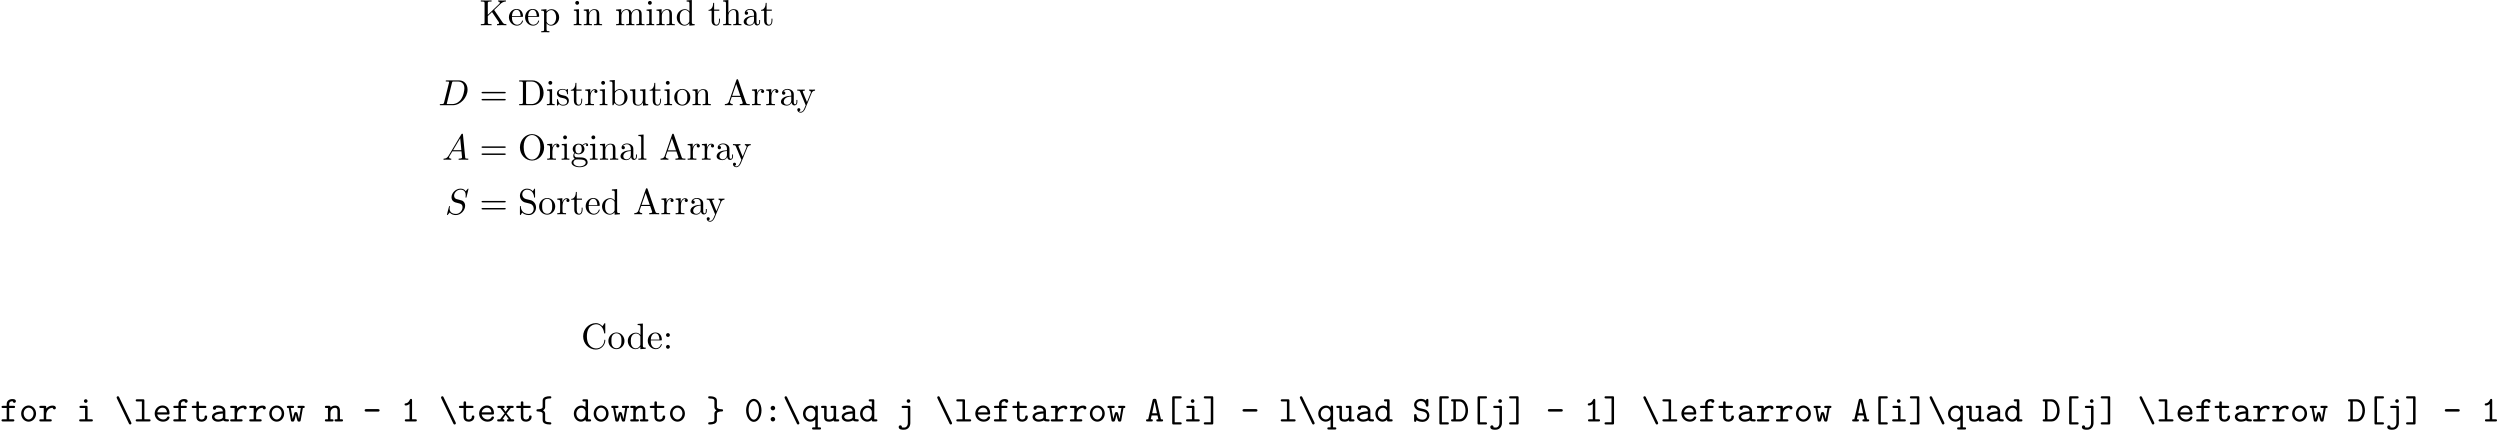 <?xml version='1.0' encoding='UTF-8'?>
<!-- This file was generated by dvisvgm 3.1.1 -->
<svg version='1.1' xmlns='http://www.w3.org/2000/svg' xmlns:xlink='http://www.w3.org/1999/xlink' width='685.175pt' height='117.725pt' viewBox='0 -135.437 685.175 117.725'>
<defs>
<path id='g2-58' d='M1.913-3.766C1.913-4.055 1.674-4.294 1.385-4.294S.857-4.055 .857-3.766S1.096-3.238 1.385-3.238S1.913-3.477 1.913-3.766ZM1.913-.528C1.913-.817 1.674-1.056 1.385-1.056S.857-.817 .857-.528S1.096 0 1.385 0S1.913-.239 1.913-.528Z'/>
<path id='g2-61' d='M6.844-3.258C6.994-3.258 7.183-3.258 7.183-3.457S6.994-3.656 6.854-3.656H.887C.747-3.656 .558-3.656 .558-3.457S.747-3.258 .897-3.258H6.844ZM6.854-1.325C6.994-1.325 7.183-1.325 7.183-1.524S6.994-1.724 6.844-1.724H.897C.747-1.724 .558-1.724 .558-1.524S.747-1.325 .887-1.325H6.854Z'/>
<path id='g2-65' d='M3.965-6.934C3.915-7.064 3.895-7.133 3.736-7.133S3.547-7.073 3.497-6.934L1.435-.976C1.255-.468 .857-.319 .319-.309V0C.548-.01 .976-.03 1.335-.03C1.644-.03 2.162-.01 2.481 0V-.309C1.983-.309 1.733-.558 1.733-.817C1.733-.847 1.743-.946 1.753-.966L2.212-2.271H4.672L5.2-.747C5.21-.707 5.23-.648 5.23-.608C5.23-.309 4.672-.309 4.403-.309V0C4.762-.03 5.46-.03 5.838-.03C6.267-.03 6.725-.02 7.143 0V-.309H6.964C6.366-.309 6.227-.379 6.117-.707L3.965-6.934ZM3.437-5.818L4.563-2.58H2.321L3.437-5.818Z'/>
<path id='g2-67' d='M.558-3.407C.558-1.345 2.172 .219 4.025 .219C5.649 .219 6.625-1.166 6.625-2.321C6.625-2.421 6.625-2.491 6.496-2.491C6.386-2.491 6.386-2.431 6.376-2.331C6.296-.907 5.23-.09 4.144-.09C3.537-.09 1.584-.428 1.584-3.397C1.584-6.376 3.527-6.715 4.134-6.715C5.22-6.715 6.107-5.808 6.306-4.354C6.326-4.214 6.326-4.184 6.466-4.184C6.625-4.184 6.625-4.214 6.625-4.423V-6.785C6.625-6.954 6.625-7.024 6.516-7.024C6.476-7.024 6.436-7.024 6.356-6.904L5.858-6.167C5.489-6.526 4.981-7.024 4.025-7.024C2.162-7.024 .558-5.44 .558-3.407Z'/>
<path id='g2-68' d='M.349-6.804V-6.496H.588C1.355-6.496 1.375-6.386 1.375-6.027V-.777C1.375-.418 1.355-.309 .588-.309H.349V0H3.995C5.669 0 7.044-1.474 7.044-3.347C7.044-5.24 5.699-6.804 3.995-6.804H.349ZM2.72-.309C2.252-.309 2.232-.379 2.232-.707V-6.097C2.232-6.426 2.252-6.496 2.72-6.496H3.716C4.334-6.496 5.021-6.276 5.529-5.569C5.958-4.981 6.047-4.125 6.047-3.347C6.047-2.242 5.858-1.644 5.499-1.156C5.3-.887 4.732-.309 3.726-.309H2.72Z'/>
<path id='g2-75' d='M3.985-4.174L5.778-5.898C5.858-5.978 6.386-6.486 7.193-6.496V-6.804C6.934-6.775 6.615-6.775 6.346-6.775C5.988-6.775 5.42-6.775 5.081-6.804V-6.496C5.479-6.486 5.539-6.257 5.539-6.167C5.539-6.007 5.44-5.908 5.36-5.838L2.242-2.859V-6.027C2.242-6.386 2.262-6.496 3.029-6.496H3.268V-6.804C2.919-6.775 2.182-6.775 1.803-6.775S.677-6.775 .329-6.804V-6.496H.568C1.335-6.496 1.355-6.386 1.355-6.027V-.777C1.355-.418 1.335-.309 .568-.309H.329V0C.677-.03 1.415-.03 1.793-.03S2.919-.03 3.268 0V-.309H3.029C2.262-.309 2.242-.418 2.242-.777V-2.521L3.397-3.616L5.2-.946C5.26-.857 5.35-.727 5.35-.608C5.35-.309 4.961-.309 4.762-.309V0C5.111-.03 5.808-.03 6.187-.03C6.535-.03 6.914-.02 7.333 0V-.309C6.795-.309 6.585-.349 6.286-.787L3.985-4.174Z'/>
<path id='g2-79' d='M7.183-3.377C7.183-5.41 5.679-7.024 3.866-7.024C2.082-7.024 .558-5.43 .558-3.377C.558-1.335 2.092 .219 3.866 .219C5.679 .219 7.183-1.365 7.183-3.377ZM3.875-.04C2.919-.04 1.584-.917 1.584-3.517C1.584-6.097 3.039-6.775 3.866-6.775C4.732-6.775 6.157-6.067 6.157-3.517C6.157-.877 4.792-.04 3.875-.04Z'/>
<path id='g2-83' d='M3.477-3.866L2.202-4.174C1.584-4.324 1.196-4.862 1.196-5.44C1.196-6.137 1.733-6.745 2.511-6.745C4.174-6.745 4.394-5.111 4.453-4.663C4.463-4.603 4.463-4.543 4.573-4.543C4.702-4.543 4.702-4.593 4.702-4.782V-6.785C4.702-6.954 4.702-7.024 4.593-7.024C4.523-7.024 4.513-7.014 4.443-6.894L4.095-6.326C3.796-6.615 3.387-7.024 2.501-7.024C1.395-7.024 .558-6.147 .558-5.091C.558-4.264 1.086-3.537 1.863-3.268C1.973-3.228 2.481-3.108 3.178-2.939C3.447-2.869 3.746-2.8 4.025-2.431C4.234-2.172 4.334-1.843 4.334-1.514C4.334-.807 3.836-.09 2.999-.09C2.71-.09 1.953-.139 1.425-.628C.847-1.166 .817-1.803 .807-2.162C.797-2.262 .717-2.262 .687-2.262C.558-2.262 .558-2.192 .558-2.012V-.02C.558 .149 .558 .219 .667 .219C.737 .219 .747 .199 .817 .09C.817 .08 .847 .05 1.176-.478C1.484-.139 2.122 .219 3.009 .219C4.174 .219 4.971-.757 4.971-1.853C4.971-2.849 4.314-3.666 3.477-3.866Z'/>
<path id='g2-97' d='M3.318-.757C3.357-.359 3.626 .06 4.095 .06C4.304 .06 4.912-.08 4.912-.887V-1.445H4.663V-.887C4.663-.309 4.413-.249 4.304-.249C3.975-.249 3.935-.697 3.935-.747V-2.74C3.935-3.158 3.935-3.547 3.577-3.915C3.188-4.304 2.69-4.463 2.212-4.463C1.395-4.463 .707-3.995 .707-3.337C.707-3.039 .907-2.869 1.166-2.869C1.445-2.869 1.624-3.068 1.624-3.328C1.624-3.447 1.574-3.776 1.116-3.786C1.385-4.134 1.873-4.244 2.192-4.244C2.68-4.244 3.248-3.856 3.248-2.969V-2.6C2.74-2.57 2.042-2.54 1.415-2.242C.667-1.903 .418-1.385 .418-.946C.418-.139 1.385 .11 2.012 .11C2.67 .11 3.128-.289 3.318-.757ZM3.248-2.391V-1.395C3.248-.448 2.531-.11 2.082-.11C1.594-.11 1.186-.458 1.186-.956C1.186-1.504 1.604-2.331 3.248-2.391Z'/>
<path id='g2-98' d='M1.714-3.756V-6.914L.279-6.804V-6.496C.976-6.496 1.056-6.426 1.056-5.938V0H1.305C1.315-.01 1.395-.149 1.664-.618C1.813-.389 2.232 .11 2.969 .11C4.154 .11 5.191-.867 5.191-2.152C5.191-3.417 4.214-4.403 3.078-4.403C2.301-4.403 1.873-3.935 1.714-3.756ZM1.743-1.136V-3.188C1.743-3.377 1.743-3.387 1.853-3.547C2.242-4.105 2.79-4.184 3.029-4.184C3.477-4.184 3.836-3.925 4.075-3.547C4.334-3.138 4.364-2.57 4.364-2.162C4.364-1.793 4.344-1.196 4.055-.747C3.846-.438 3.467-.11 2.929-.11C2.481-.11 2.122-.349 1.883-.717C1.743-.927 1.743-.956 1.743-1.136Z'/>
<path id='g2-100' d='M3.786-.548V.11L5.25 0V-.309C4.553-.309 4.473-.379 4.473-.867V-6.914L3.039-6.804V-6.496C3.736-6.496 3.816-6.426 3.816-5.938V-3.786C3.527-4.144 3.098-4.403 2.56-4.403C1.385-4.403 .339-3.427 .339-2.142C.339-.877 1.315 .11 2.451 .11C3.088 .11 3.537-.229 3.786-.548ZM3.786-3.218V-1.176C3.786-.996 3.786-.976 3.676-.807C3.377-.329 2.929-.11 2.501-.11C2.052-.11 1.694-.369 1.455-.747C1.196-1.156 1.166-1.724 1.166-2.132C1.166-2.501 1.186-3.098 1.474-3.547C1.684-3.856 2.062-4.184 2.6-4.184C2.949-4.184 3.367-4.035 3.676-3.587C3.786-3.417 3.786-3.397 3.786-3.218Z'/>
<path id='g2-101' d='M1.116-2.511C1.176-3.995 2.012-4.244 2.351-4.244C3.377-4.244 3.477-2.899 3.477-2.511H1.116ZM1.106-2.301H3.885C4.105-2.301 4.134-2.301 4.134-2.511C4.134-3.497 3.597-4.463 2.351-4.463C1.196-4.463 .279-3.437 .279-2.192C.279-.857 1.325 .11 2.471 .11C3.686 .11 4.134-.996 4.134-1.186C4.134-1.285 4.055-1.305 4.005-1.305C3.915-1.305 3.895-1.245 3.875-1.166C3.527-.139 2.63-.139 2.531-.139C2.032-.139 1.634-.438 1.405-.807C1.106-1.285 1.106-1.943 1.106-2.301Z'/>
<path id='g2-103' d='M2.212-1.714C1.345-1.714 1.345-2.71 1.345-2.939C1.345-3.208 1.355-3.527 1.504-3.776C1.584-3.895 1.813-4.174 2.212-4.174C3.078-4.174 3.078-3.178 3.078-2.949C3.078-2.68 3.068-2.361 2.919-2.112C2.839-1.993 2.61-1.714 2.212-1.714ZM1.056-1.325C1.056-1.365 1.056-1.594 1.225-1.793C1.614-1.514 2.022-1.484 2.212-1.484C3.138-1.484 3.826-2.172 3.826-2.939C3.826-3.308 3.666-3.676 3.417-3.905C3.776-4.244 4.134-4.294 4.314-4.294C4.334-4.294 4.384-4.294 4.413-4.284C4.304-4.244 4.254-4.134 4.254-4.015C4.254-3.846 4.384-3.726 4.543-3.726C4.643-3.726 4.832-3.796 4.832-4.025C4.832-4.194 4.712-4.513 4.324-4.513C4.125-4.513 3.686-4.453 3.268-4.045C2.849-4.374 2.431-4.403 2.212-4.403C1.285-4.403 .598-3.716 .598-2.949C.598-2.511 .817-2.132 1.066-1.923C.936-1.773 .757-1.445 .757-1.096C.757-.787 .887-.408 1.196-.209C.598-.04 .279 .389 .279 .787C.279 1.504 1.265 2.052 2.481 2.052C3.656 2.052 4.692 1.544 4.692 .767C4.692 .418 4.553-.09 4.045-.369C3.517-.648 2.939-.648 2.331-.648C2.082-.648 1.654-.648 1.584-.658C1.265-.697 1.056-1.006 1.056-1.325ZM2.491 1.823C1.484 1.823 .797 1.315 .797 .787C.797 .329 1.176-.04 1.614-.07H2.202C3.059-.07 4.174-.07 4.174 .787C4.174 1.325 3.467 1.823 2.491 1.823Z'/>
<path id='g2-104' d='M1.096-.757C1.096-.309 .986-.309 .319-.309V0C.667-.01 1.176-.03 1.445-.03C1.704-.03 2.222-.01 2.56 0V-.309C1.893-.309 1.783-.309 1.783-.757V-2.59C1.783-3.626 2.491-4.184 3.128-4.184C3.756-4.184 3.866-3.646 3.866-3.078V-.757C3.866-.309 3.756-.309 3.088-.309V0C3.437-.01 3.945-.03 4.214-.03C4.473-.03 4.991-.01 5.33 0V-.309C4.812-.309 4.563-.309 4.553-.608V-2.511C4.553-3.367 4.553-3.676 4.244-4.035C4.105-4.204 3.776-4.403 3.198-4.403C2.361-4.403 1.923-3.806 1.753-3.427V-6.914L.319-6.804V-6.496C1.016-6.496 1.096-6.426 1.096-5.938V-.757Z'/>
<path id='g2-105' d='M1.763-4.403L.369-4.294V-3.985C1.016-3.985 1.106-3.925 1.106-3.437V-.757C1.106-.309 .996-.309 .329-.309V0C.648-.01 1.186-.03 1.425-.03C1.773-.03 2.122-.01 2.461 0V-.309C1.803-.309 1.763-.359 1.763-.747V-4.403ZM1.803-6.137C1.803-6.456 1.554-6.665 1.275-6.665C.966-6.665 .747-6.396 .747-6.137C.747-5.868 .966-5.609 1.275-5.609C1.554-5.609 1.803-5.818 1.803-6.137Z'/>
<path id='g2-108' d='M1.763-6.914L.329-6.804V-6.496C1.026-6.496 1.106-6.426 1.106-5.938V-.757C1.106-.309 .996-.309 .329-.309V0C.658-.01 1.186-.03 1.435-.03S2.172-.01 2.54 0V-.309C1.873-.309 1.763-.309 1.763-.757V-6.914Z'/>
<path id='g2-109' d='M1.096-3.427V-.757C1.096-.309 .986-.309 .319-.309V0C.667-.01 1.176-.03 1.445-.03C1.704-.03 2.222-.01 2.56 0V-.309C1.893-.309 1.783-.309 1.783-.757V-2.59C1.783-3.626 2.491-4.184 3.128-4.184C3.756-4.184 3.866-3.646 3.866-3.078V-.757C3.866-.309 3.756-.309 3.088-.309V0C3.437-.01 3.945-.03 4.214-.03C4.473-.03 4.991-.01 5.33 0V-.309C4.663-.309 4.553-.309 4.553-.757V-2.59C4.553-3.626 5.26-4.184 5.898-4.184C6.526-4.184 6.635-3.646 6.635-3.078V-.757C6.635-.309 6.526-.309 5.858-.309V0C6.207-.01 6.715-.03 6.984-.03C7.243-.03 7.761-.01 8.1 0V-.309C7.582-.309 7.333-.309 7.323-.608V-2.511C7.323-3.367 7.323-3.676 7.014-4.035C6.874-4.204 6.545-4.403 5.968-4.403C5.131-4.403 4.692-3.806 4.523-3.427C4.384-4.294 3.646-4.403 3.198-4.403C2.471-4.403 2.002-3.975 1.724-3.357V-4.403L.319-4.294V-3.985C1.016-3.985 1.096-3.915 1.096-3.427Z'/>
<path id='g2-110' d='M1.096-3.427V-.757C1.096-.309 .986-.309 .319-.309V0C.667-.01 1.176-.03 1.445-.03C1.704-.03 2.222-.01 2.56 0V-.309C1.893-.309 1.783-.309 1.783-.757V-2.59C1.783-3.626 2.491-4.184 3.128-4.184C3.756-4.184 3.866-3.646 3.866-3.078V-.757C3.866-.309 3.756-.309 3.088-.309V0C3.437-.01 3.945-.03 4.214-.03C4.473-.03 4.991-.01 5.33 0V-.309C4.812-.309 4.563-.309 4.553-.608V-2.511C4.553-3.367 4.553-3.676 4.244-4.035C4.105-4.204 3.776-4.403 3.198-4.403C2.471-4.403 2.002-3.975 1.724-3.357V-4.403L.319-4.294V-3.985C1.016-3.985 1.096-3.915 1.096-3.427Z'/>
<path id='g2-111' d='M4.692-2.132C4.692-3.407 3.696-4.463 2.491-4.463C1.245-4.463 .279-3.377 .279-2.132C.279-.847 1.315 .11 2.481 .11C3.686 .11 4.692-.867 4.692-2.132ZM2.491-.139C2.062-.139 1.624-.349 1.355-.807C1.106-1.245 1.106-1.853 1.106-2.212C1.106-2.6 1.106-3.138 1.345-3.577C1.614-4.035 2.082-4.244 2.481-4.244C2.919-4.244 3.347-4.025 3.606-3.597S3.866-2.59 3.866-2.212C3.866-1.853 3.866-1.315 3.646-.877C3.427-.428 2.989-.139 2.491-.139Z'/>
<path id='g2-112' d='M1.714-3.746V-4.403L.279-4.294V-3.985C.986-3.985 1.056-3.925 1.056-3.487V1.176C1.056 1.624 .946 1.624 .279 1.624V1.933C.618 1.923 1.136 1.903 1.395 1.903C1.664 1.903 2.172 1.923 2.521 1.933V1.624C1.853 1.624 1.743 1.624 1.743 1.176V-.498V-.588C1.793-.428 2.212 .11 2.969 .11C4.154 .11 5.191-.867 5.191-2.152C5.191-3.417 4.224-4.403 3.108-4.403C2.331-4.403 1.913-3.965 1.714-3.746ZM1.743-1.136V-3.357C2.032-3.866 2.521-4.154 3.029-4.154C3.756-4.154 4.364-3.278 4.364-2.152C4.364-.946 3.666-.11 2.929-.11C2.531-.11 2.152-.309 1.883-.717C1.743-.927 1.743-.936 1.743-1.136Z'/>
<path id='g2-114' d='M1.664-3.308V-4.403L.279-4.294V-3.985C.976-3.985 1.056-3.915 1.056-3.427V-.757C1.056-.309 .946-.309 .279-.309V0C.667-.01 1.136-.03 1.415-.03C1.813-.03 2.281-.03 2.68 0V-.309H2.471C1.733-.309 1.714-.418 1.714-.777V-2.311C1.714-3.298 2.132-4.184 2.889-4.184C2.959-4.184 2.979-4.184 2.999-4.174C2.969-4.164 2.77-4.045 2.77-3.786C2.77-3.507 2.979-3.357 3.198-3.357C3.377-3.357 3.626-3.477 3.626-3.796S3.318-4.403 2.889-4.403C2.162-4.403 1.803-3.736 1.664-3.308Z'/>
<path id='g2-115' d='M2.072-1.933C2.291-1.893 3.108-1.733 3.108-1.016C3.108-.508 2.76-.11 1.983-.11C1.146-.11 .787-.677 .598-1.524C.568-1.654 .558-1.694 .458-1.694C.329-1.694 .329-1.624 .329-1.445V-.13C.329 .04 .329 .11 .438 .11C.488 .11 .498 .1 .687-.09C.707-.11 .707-.13 .887-.319C1.325 .1 1.773 .11 1.983 .11C3.128 .11 3.587-.558 3.587-1.275C3.587-1.803 3.288-2.102 3.168-2.222C2.839-2.54 2.451-2.62 2.032-2.7C1.474-2.809 .807-2.939 .807-3.517C.807-3.866 1.066-4.274 1.923-4.274C3.019-4.274 3.068-3.377 3.088-3.068C3.098-2.979 3.188-2.979 3.208-2.979C3.337-2.979 3.337-3.029 3.337-3.218V-4.224C3.337-4.394 3.337-4.463 3.228-4.463C3.178-4.463 3.158-4.463 3.029-4.344C2.999-4.304 2.899-4.214 2.859-4.184C2.481-4.463 2.072-4.463 1.923-4.463C.707-4.463 .329-3.796 .329-3.238C.329-2.889 .488-2.61 .757-2.391C1.076-2.132 1.355-2.072 2.072-1.933Z'/>
<path id='g2-116' d='M1.724-3.985H3.148V-4.294H1.724V-6.127H1.474C1.465-5.31 1.166-4.244 .189-4.204V-3.985H1.036V-1.235C1.036-.01 1.963 .11 2.321 .11C3.029 .11 3.308-.598 3.308-1.235V-1.803H3.059V-1.255C3.059-.518 2.76-.139 2.391-.139C1.724-.139 1.724-1.046 1.724-1.215V-3.985Z'/>
<path id='g2-117' d='M3.895-.787V.11L5.33 0V-.309C4.633-.309 4.553-.379 4.553-.867V-4.403L3.088-4.294V-3.985C3.786-3.985 3.866-3.915 3.866-3.427V-1.654C3.866-.787 3.387-.11 2.66-.11C1.823-.11 1.783-.578 1.783-1.096V-4.403L.319-4.294V-3.985C1.096-3.985 1.096-3.955 1.096-3.068V-1.574C1.096-.797 1.096 .11 2.61 .11C3.168 .11 3.606-.169 3.895-.787Z'/>
<path id='g2-121' d='M4.134-3.347C4.394-3.975 4.902-3.985 5.061-3.985V-4.294C4.832-4.274 4.543-4.264 4.314-4.264C4.134-4.264 3.666-4.284 3.447-4.294V-3.985C3.756-3.975 3.915-3.806 3.915-3.557C3.915-3.457 3.905-3.437 3.856-3.318L2.849-.867L1.743-3.547C1.704-3.646 1.684-3.686 1.684-3.726C1.684-3.985 2.052-3.985 2.242-3.985V-4.294C1.983-4.284 1.325-4.264 1.156-4.264C.887-4.264 .488-4.274 .189-4.294V-3.985C.667-3.985 .857-3.985 .996-3.636L2.491 0C2.441 .13 2.301 .458 2.242 .588C2.022 1.136 1.743 1.823 1.106 1.823C1.056 1.823 .827 1.823 .638 1.644C.946 1.604 1.026 1.385 1.026 1.225C1.026 .966 .837 .807 .608 .807C.408 .807 .189 .936 .189 1.235C.189 1.684 .608 2.042 1.106 2.042C1.733 2.042 2.142 1.474 2.381 .907L4.134-3.347Z'/>
<path id='g1-65' d='M1.783-1.146C1.385-.478 .996-.339 .558-.309C.438-.299 .349-.299 .349-.11C.349-.05 .399 0 .478 0C.747 0 1.056-.03 1.335-.03C1.664-.03 2.012 0 2.331 0C2.391 0 2.521 0 2.521-.189C2.521-.299 2.431-.309 2.361-.309C2.132-.329 1.893-.408 1.893-.658C1.893-.777 1.953-.887 2.032-1.026L2.79-2.301H5.29C5.31-2.092 5.45-.737 5.45-.638C5.45-.339 4.932-.309 4.732-.309C4.593-.309 4.493-.309 4.493-.11C4.493 0 4.613 0 4.633 0C5.041 0 5.469-.03 5.878-.03C6.127-.03 6.755 0 7.004 0C7.064 0 7.183 0 7.183-.199C7.183-.309 7.083-.309 6.954-.309C6.336-.309 6.336-.379 6.306-.667L5.699-6.894C5.679-7.093 5.679-7.133 5.509-7.133C5.35-7.133 5.31-7.064 5.25-6.964L1.783-1.146ZM2.979-2.61L4.941-5.898L5.26-2.61H2.979Z'/>
<path id='g1-68' d='M1.584-.777C1.484-.389 1.465-.309 .677-.309C.508-.309 .399-.309 .399-.12C.399 0 .488 0 .677 0H3.975C6.047 0 8.01-2.102 8.01-4.284C8.01-5.689 7.163-6.804 5.669-6.804H2.321C2.132-6.804 2.022-6.804 2.022-6.615C2.022-6.496 2.112-6.496 2.311-6.496C2.441-6.496 2.62-6.486 2.74-6.476C2.899-6.456 2.959-6.426 2.959-6.316C2.959-6.276 2.949-6.247 2.919-6.127L1.584-.777ZM3.736-6.117C3.826-6.466 3.846-6.496 4.274-6.496H5.34C6.316-6.496 7.143-5.968 7.143-4.653C7.143-4.164 6.944-2.531 6.097-1.435C5.808-1.066 5.021-.309 3.796-.309H2.67C2.531-.309 2.511-.309 2.451-.319C2.351-.329 2.321-.339 2.321-.418C2.321-.448 2.321-.468 2.371-.648L3.736-6.117Z'/>
<path id='g1-83' d='M6.426-6.924C6.426-6.954 6.406-7.024 6.316-7.024C6.267-7.024 6.257-7.014 6.137-6.874L5.659-6.306C5.4-6.775 4.882-7.024 4.234-7.024C2.969-7.024 1.773-5.878 1.773-4.672C1.773-3.866 2.301-3.407 2.809-3.258L3.875-2.979C4.244-2.889 4.792-2.74 4.792-1.923C4.792-1.026 3.975-.09 2.999-.09C2.361-.09 1.255-.309 1.255-1.544C1.255-1.783 1.305-2.022 1.315-2.082C1.325-2.122 1.335-2.132 1.335-2.152C1.335-2.252 1.265-2.262 1.215-2.262S1.146-2.252 1.116-2.222C1.076-2.182 .518 .09 .518 .12C.518 .179 .568 .219 .628 .219C.677 .219 .687 .209 .807 .07L1.295-.498C1.724 .08 2.401 .219 2.979 .219C4.334 .219 5.509-1.106 5.509-2.341C5.509-3.029 5.171-3.367 5.021-3.507C4.792-3.736 4.643-3.776 3.756-4.005C3.537-4.065 3.178-4.164 3.088-4.184C2.819-4.274 2.481-4.563 2.481-5.091C2.481-5.898 3.278-6.745 4.224-6.745C5.051-6.745 5.659-6.316 5.659-5.2C5.659-4.882 5.619-4.702 5.619-4.643C5.619-4.633 5.619-4.543 5.738-4.543C5.838-4.543 5.848-4.573 5.888-4.742L6.426-6.924Z'/>
<path id='g0-45' d='M4.194-2.7C4.314-2.7 4.663-2.7 4.663-3.049S4.314-3.397 4.194-3.397H1.026C.907-3.397 .558-3.397 .558-3.049S.907-2.7 1.026-2.7H4.194Z'/>
<path id='g0-48' d='M4.722-3.039C4.722-4.892 3.706-6.197 2.61-6.197C1.494-6.197 .498-4.862 .498-3.049C.498-1.196 1.514 .11 2.61 .11C3.726 .11 4.722-1.225 4.722-3.039ZM2.61-.498C1.833-.498 1.186-1.674 1.186-3.148C1.186-4.603 1.873-5.589 2.61-5.589C3.337-5.589 4.035-4.613 4.035-3.148C4.035-1.674 3.387-.498 2.61-.498Z'/>
<path id='g0-49' d='M3.098-5.788C3.098-5.948 3.098-6.197 2.8-6.197C2.61-6.197 2.55-6.077 2.501-5.958C2.122-5.111 1.604-5.001 1.415-4.981C1.255-4.971 1.046-4.951 1.046-4.672C1.046-4.423 1.225-4.374 1.375-4.374C1.564-4.374 1.973-4.433 2.411-4.812V-.608H1.504C1.345-.608 1.106-.608 1.106-.299C1.106 0 1.355 0 1.504 0H4.005C4.154 0 4.403 0 4.403-.299C4.403-.608 4.164-.608 4.005-.608H3.098V-5.788Z'/>
<path id='g0-58' d='M3.238-3.666C3.238-4.035 2.939-4.294 2.62-4.294C2.242-4.294 1.993-3.985 1.993-3.676C1.993-3.308 2.291-3.049 2.61-3.049C2.989-3.049 3.238-3.357 3.238-3.666ZM3.238-.618C3.238-.986 2.939-1.245 2.62-1.245C2.242-1.245 1.993-.936 1.993-.628C1.993-.259 2.291 0 2.61 0C2.989 0 3.238-.309 3.238-.618Z'/>
<path id='g0-65' d='M3.148-5.818C3.059-6.197 2.919-6.207 2.61-6.207C2.321-6.207 2.162-6.207 2.072-5.828L.867-.608C.727-.608 .498-.608 .438-.588C.329-.528 .269-.428 .269-.299C.269 0 .528 0 .697 0H1.714C1.893 0 2.132 0 2.132-.299C2.132-.608 1.933-.608 1.574-.608L1.803-1.644H3.417L3.646-.608C3.288-.608 3.088-.608 3.088-.299C3.088 0 3.328 0 3.507 0H4.523C4.692 0 4.951 0 4.951-.299C4.951-.428 4.902-.528 4.782-.578C4.722-.608 4.503-.608 4.354-.608L3.148-5.818ZM2.61-5.4H2.62L3.268-2.252H1.953L2.61-5.4Z'/>
<path id='g0-68' d='M.598-6.087C.438-6.087 .189-6.087 .189-5.778C.189-5.479 .448-5.479 .598-5.479H.817V-.608H.598C.438-.608 .189-.608 .189-.299C.189 0 .448 0 .598 0H2.65C3.955 0 4.832-1.395 4.832-2.999C4.832-4.593 3.975-6.087 2.65-6.087H.598ZM1.504-.608V-5.479H2.461C3.587-5.479 4.144-4.154 4.144-2.999C4.144-1.833 3.567-.608 2.461-.608H1.504Z'/>
<path id='g0-83' d='M2.949-2.73C3.228-2.67 4.055-2.471 4.055-1.604C4.055-1.086 3.626-.498 2.839-.498C2.56-.498 2.072-.538 1.674-.807C1.255-1.076 1.215-1.494 1.205-1.674C1.196-1.843 1.186-2.022 .867-2.022C.518-2.022 .518-1.813 .518-1.614V-.299C.518-.139 .518 .11 .817 .11C1.036 .11 1.096-.03 1.186-.349C1.584-.05 2.192 .11 2.829 .11C3.985 .11 4.702-.767 4.702-1.654C4.702-2.291 4.344-2.71 4.224-2.839C3.816-3.238 3.547-3.308 2.77-3.487L1.963-3.666C1.544-3.786 1.166-4.134 1.166-4.603C1.166-5.111 1.654-5.589 2.361-5.589C3.537-5.589 3.686-4.653 3.746-4.344C3.776-4.125 3.885-4.065 4.085-4.065C4.433-4.065 4.433-4.274 4.433-4.473V-5.788C4.433-5.948 4.433-6.197 4.134-6.197C3.895-6.197 3.846-6.027 3.766-5.729C3.357-6.077 2.819-6.197 2.371-6.197C1.265-6.197 .518-5.41 .518-4.563C.518-3.895 .976-3.238 1.803-2.999C1.843-2.989 2.809-2.76 2.949-2.73Z'/>
<path id='g0-91' d='M4.413-6.306C4.563-6.306 4.812-6.306 4.812-6.605C4.812-6.914 4.573-6.914 4.413-6.914H2.61C2.281-6.914 2.212-6.824 2.212-6.506V.418C2.212 .727 2.271 .827 2.61 .827H4.413C4.563 .827 4.812 .827 4.812 .528C4.812 .219 4.573 .219 4.413 .219H2.899V-6.306H4.413Z'/>
<path id='g0-92' d='M1.275-6.645C1.225-6.745 1.146-6.914 .927-6.914C.727-6.914 .578-6.745 .578-6.565C.578-6.486 .618-6.386 .648-6.326L3.945 .558C3.995 .658 4.075 .827 4.294 .827C4.493 .827 4.643 .658 4.643 .478C4.643 .399 4.603 .299 4.573 .239L1.275-6.645Z'/>
<path id='g0-93' d='M3.009-6.506C3.009-6.814 2.949-6.914 2.61-6.914H.807C.658-6.914 .408-6.914 .408-6.615C.408-6.306 .648-6.306 .807-6.306H2.321V.219H.807C.658 .219 .408 .219 .408 .518C.408 .827 .648 .827 .807 .827H2.61C2.939 .827 3.009 .737 3.009 .418V-6.506Z'/>
<path id='g0-97' d='M3.646-.319C3.866-.01 4.344 0 4.722 0C5.001 0 5.22 0 5.22-.309C5.22-.608 4.971-.608 4.822-.608C4.403-.608 4.304-.658 4.224-.687V-2.839C4.224-3.547 3.686-4.384 2.252-4.384C1.823-4.384 .807-4.384 .807-3.656C.807-3.357 1.016-3.198 1.255-3.198C1.405-3.198 1.684-3.288 1.694-3.656C1.694-3.736 1.704-3.746 1.903-3.766C2.042-3.776 2.172-3.776 2.262-3.776C3.019-3.776 3.537-3.467 3.537-2.76C1.773-2.73 .548-2.232 .548-1.275C.548-.588 1.176 .06 2.192 .06C2.56 .06 3.178-.01 3.646-.319ZM3.537-2.172V-1.335C3.537-1.106 3.537-.897 3.148-.717C2.79-.548 2.341-.548 2.262-.548C1.644-.548 1.235-.887 1.235-1.275C1.235-1.763 2.092-2.132 3.537-2.172Z'/>
<path id='g0-100' d='M3.567-.498C3.567-.139 3.567 0 3.965 0H4.692C4.852 0 5.101 0 5.101-.309C5.101-.608 4.842-.608 4.702-.608H4.254V-5.679C4.254-5.988 4.194-6.087 3.856-6.087H3.128C2.969-6.087 2.72-6.087 2.72-5.778C2.72-5.479 2.979-5.479 3.118-5.479H3.567V-3.905C3.238-4.194 2.829-4.354 2.401-4.354C1.315-4.354 .359-3.407 .359-2.142C.359-.907 1.255 .06 2.311 .06C2.869 .06 3.288-.209 3.567-.498ZM3.567-2.64V-1.933C3.567-1.375 3.118-.548 2.351-.548C1.644-.548 1.046-1.255 1.046-2.142C1.046-3.098 1.743-3.746 2.441-3.746C3.078-3.746 3.567-3.188 3.567-2.64Z'/>
<path id='g0-101' d='M4.224-1.903C4.433-1.903 4.623-1.903 4.623-2.271C4.623-3.407 3.985-4.384 2.69-4.384C1.504-4.384 .548-3.387 .548-2.162C.548-.946 1.554 .06 2.839 .06C4.154 .06 4.623-.837 4.623-1.086C4.623-1.365 4.334-1.365 4.274-1.365C4.095-1.365 4.015-1.335 3.945-1.146C3.726-.638 3.188-.548 2.909-.548C2.162-.548 1.415-1.046 1.255-1.903H4.224ZM1.265-2.501C1.405-3.228 1.993-3.776 2.69-3.776C3.208-3.776 3.826-3.527 3.915-2.501H1.265Z'/>
<path id='g0-102' d='M2.521-3.686H3.736C3.885-3.686 4.134-3.686 4.134-3.985C4.134-4.294 3.895-4.294 3.736-4.294H2.521V-4.762C2.521-5.539 3.188-5.539 3.487-5.539C3.487-5.499 3.577-5.111 3.925-5.111C4.125-5.111 4.354-5.27 4.354-5.549C4.354-6.147 3.557-6.147 3.397-6.147C2.6-6.147 1.833-5.689 1.833-4.822V-4.294H.837C.677-4.294 .428-4.294 .428-3.985C.428-3.686 .677-3.686 .827-3.686H1.833V-.608H.827C.677-.608 .418-.608 .418-.309C.418 0 .677 0 .827 0H3.527C3.676 0 3.935 0 3.935-.299C3.935-.608 3.676-.608 3.527-.608H2.521V-3.686Z'/>
<path id='g0-105' d='M3.078-3.885C3.078-4.194 3.019-4.294 2.68-4.294H1.265C1.116-4.294 .857-4.294 .857-3.995C.857-3.686 1.116-3.686 1.265-3.686H2.391V-.608H1.186C1.026-.608 .777-.608 .777-.299C.777 0 1.036 0 1.186 0H4.125C4.274 0 4.533 0 4.533-.299C4.533-.608 4.274-.608 4.125-.608H3.078V-3.885ZM3.078-5.599C3.078-5.878 2.859-6.097 2.58-6.097S2.082-5.878 2.082-5.599S2.301-5.101 2.58-5.101S3.078-5.32 3.078-5.599Z'/>
<path id='g0-106' d='M3.666-3.885C3.666-4.194 3.606-4.294 3.268-4.294H1.694C1.534-4.294 1.285-4.294 1.285-3.985C1.285-3.686 1.534-3.686 1.684-3.686H2.979V.389C2.979 .558 2.979 .936 2.72 1.285C2.451 1.664 2.142 1.664 1.913 1.664C1.624 1.664 1.504 1.644 1.355 1.624C1.365 1.594 1.365 1.574 1.365 1.504C1.365 1.225 1.136 1.056 .927 1.056C.697 1.056 .478 1.225 .478 1.514C.478 2.271 1.455 2.271 1.863 2.271C3.308 2.271 3.666 1.076 3.666 .438V-3.885ZM3.666-5.599C3.666-5.878 3.447-6.097 3.168-6.097S2.67-5.878 2.67-5.599S2.889-5.101 3.168-5.101S3.666-5.32 3.666-5.599Z'/>
<path id='g0-108' d='M2.959-5.679C2.959-5.988 2.899-6.087 2.56-6.087H.986C.827-6.087 .578-6.087 .578-5.778C.578-5.479 .837-5.479 .976-5.479H2.271V-.608H.986C.827-.608 .578-.608 .578-.299C.578 0 .837 0 .976 0H4.254C4.403 0 4.653 0 4.653-.299C4.653-.608 4.413-.608 4.254-.608H2.959V-5.679Z'/>
<path id='g0-110' d='M1.654-3.826C1.654-4.144 1.654-4.294 1.255-4.294H.528C.369-4.294 .12-4.294 .12-3.985C.12-3.686 .379-3.686 .518-3.686H.966V-.608H.528C.369-.608 .12-.608 .12-.299C.12 0 .379 0 .518 0H2.102C2.242 0 2.501 0 2.501-.299C2.501-.608 2.252-.608 2.092-.608H1.654V-2.371C1.654-3.367 2.391-3.746 2.899-3.746C3.427-3.746 3.567-3.467 3.567-2.869V-.608H3.178C3.019-.608 2.77-.608 2.77-.299C2.77 0 3.039 0 3.178 0H4.702C4.842 0 5.101 0 5.101-.299C5.101-.608 4.852-.608 4.692-.608H4.254V-2.919C4.254-3.925 3.746-4.354 2.959-4.354C2.291-4.354 1.843-4.015 1.654-3.826Z'/>
<path id='g0-111' d='M4.653-2.152C4.653-3.397 3.726-4.384 2.61-4.384S.568-3.397 .568-2.152C.568-.887 1.514 .06 2.61 .06S4.653-.897 4.653-2.152ZM2.61-.548C1.873-.548 1.255-1.295 1.255-2.222C1.255-3.128 1.903-3.776 2.61-3.776C3.328-3.776 3.965-3.128 3.965-2.222C3.965-1.295 3.347-.548 2.61-.548Z'/>
<path id='g0-113' d='M4.463-3.945C4.463-4.134 4.463-4.354 4.125-4.354C3.776-4.354 3.776-4.184 3.776-3.806C3.507-4.095 3.098-4.354 2.531-4.354C1.415-4.354 .399-3.407 .399-2.142C.399-.907 1.335 .06 2.431 .06C3.108 .06 3.567-.309 3.776-.538V1.604H3.288C3.138 1.604 2.889 1.604 2.889 1.903C2.889 2.212 3.128 2.212 3.288 2.212H4.951C5.101 2.212 5.35 2.212 5.35 1.913C5.35 1.604 5.111 1.604 4.951 1.604H4.463V-3.945ZM3.776-1.933C3.776-1.365 3.288-.548 2.471-.548C1.733-.548 1.086-1.245 1.086-2.142C1.086-3.059 1.783-3.746 2.58-3.746C3.328-3.746 3.776-2.979 3.776-2.321V-1.933Z'/>
<path id='g0-114' d='M2.212-1.853C2.212-2.79 2.8-3.746 4.005-3.746C4.015-3.507 4.184-3.308 4.433-3.308C4.653-3.308 4.852-3.467 4.852-3.736C4.852-3.935 4.732-4.354 3.905-4.354C3.397-4.354 2.76-4.174 2.212-3.547V-3.885C2.212-4.194 2.152-4.294 1.813-4.294H.717C.568-4.294 .319-4.294 .319-3.995C.319-3.686 .558-3.686 .717-3.686H1.524V-.608H.717C.568-.608 .319-.608 .319-.309C.319 0 .558 0 .717 0H3.318C3.467 0 3.726 0 3.726-.299C3.726-.608 3.467-.608 3.318-.608H2.212V-1.853Z'/>
<path id='g0-116' d='M2.212-3.686H3.846C3.995-3.686 4.244-3.686 4.244-3.985C4.244-4.294 4.005-4.294 3.846-4.294H2.212V-5.111C2.212-5.3 2.212-5.519 1.873-5.519C1.524-5.519 1.524-5.31 1.524-5.111V-4.294H.658C.498-4.294 .249-4.294 .249-3.985C.249-3.686 .498-3.686 .648-3.686H1.524V-1.255C1.524-.299 2.202 .06 2.929 .06C3.666 .06 4.473-.369 4.473-1.255C4.473-1.435 4.473-1.644 4.125-1.644C3.796-1.644 3.786-1.435 3.786-1.265C3.776-.648 3.208-.548 2.979-.548C2.212-.548 2.212-1.066 2.212-1.315V-3.686Z'/>
<path id='g0-117' d='M3.567-.319C3.577 0 3.786 0 3.965 0H4.692C4.852 0 5.101 0 5.101-.309C5.101-.608 4.842-.608 4.702-.608H4.254V-3.885C4.254-4.194 4.194-4.294 3.856-4.294H3.128C2.969-4.294 2.72-4.294 2.72-3.985C2.72-3.686 2.979-3.686 3.118-3.686H3.567V-1.564C3.567-.667 2.76-.548 2.441-.548C1.654-.548 1.654-.877 1.654-1.196V-3.885C1.654-4.194 1.594-4.294 1.255-4.294H.528C.369-4.294 .12-4.294 .12-3.985C.12-3.686 .379-3.686 .518-3.686H.966V-1.136C.966-.179 1.654 .06 2.381 .06C2.79 .06 3.198-.04 3.567-.319Z'/>
<path id='g0-119' d='M4.553-3.686C4.852-3.686 5.061-3.686 5.061-3.995C5.061-4.294 4.822-4.294 4.643-4.294H3.497C3.318-4.294 3.078-4.294 3.078-3.995C3.078-3.686 3.308-3.686 3.497-3.686H3.985L3.487-.717H3.477C3.437-.976 3.308-1.435 3.188-1.843C3.009-2.471 2.979-2.58 2.63-2.58C2.531-2.58 2.341-2.58 2.232-2.361C2.202-2.291 1.803-.917 1.763-.717H1.753L1.235-3.686H1.724C1.903-3.686 2.142-3.686 2.142-3.985C2.142-4.294 1.913-4.294 1.724-4.294H.578C.399-4.294 .159-4.294 .159-3.995C.159-3.686 .369-3.686 .667-3.686L1.265-.339C1.305-.11 1.335 .04 1.733 .04S2.162-.05 2.341-.658C2.59-1.534 2.6-1.674 2.63-1.893H2.64C2.69-1.375 3.059-.209 3.098-.13C3.218 .04 3.397 .04 3.517 .04C3.885 .04 3.915-.12 3.955-.339L4.553-3.686Z'/>
<path id='g0-120' d='M2.859-2.212L3.995-3.686H4.394C4.533-3.686 4.802-3.686 4.802-3.985C4.802-4.294 4.543-4.294 4.394-4.294H3.228C3.078-4.294 2.829-4.294 2.829-3.995C2.829-3.686 3.049-3.686 3.318-3.686L2.58-2.68L1.823-3.686C2.082-3.686 2.301-3.686 2.301-3.995C2.301-4.294 2.052-4.294 1.903-4.294H.737C.588-4.294 .329-4.294 .329-3.985C.329-3.686 .598-3.686 .737-3.686H1.136L2.311-2.212L1.076-.608H.677C.528-.608 .269-.608 .269-.299C.269 0 .538 0 .677 0H1.843C1.993 0 2.242 0 2.242-.299C2.242-.608 2.032-.608 1.724-.608L2.58-1.833L3.467-.608C3.188-.608 2.969-.608 2.969-.299C2.969 0 3.218 0 3.367 0H4.533C4.672 0 4.941 0 4.941-.299C4.941-.608 4.682-.608 4.533-.608H4.134L2.859-2.212Z'/>
<path id='g0-123' d='M2.959-5.181C2.959-5.43 2.959-5.828 2.989-5.908C3.168-6.286 4.045-6.306 4.394-6.306C4.453-6.306 4.653-6.366 4.653-6.605C4.653-6.914 4.413-6.914 4.234-6.914C3.537-6.914 2.451-6.785 2.281-5.908C2.271-5.848 2.271-5.35 2.271-5.071V-4.174C2.271-3.816 2.271-3.666 1.913-3.507C1.554-3.357 1.056-3.347 .827-3.347C.767-3.347 .568-3.288 .568-3.049C.568-2.75 .807-2.74 .907-2.74C1.166-2.73 2.252-2.7 2.271-2.162V-.508C2.271-.209 2.271 .239 2.79 .528C3.208 .757 3.756 .827 4.234 .827C4.413 .827 4.653 .827 4.653 .518C4.653 .229 4.403 .219 4.314 .219C2.959 .189 2.959-.169 2.959-.478V-2.082C2.959-2.331 2.929-2.74 2.381-3.039C2.8-3.288 2.949-3.616 2.959-3.866V-5.181Z'/>
<path id='g0-125' d='M2.959-5.599C2.959-5.878 2.959-6.326 2.441-6.615C1.963-6.874 1.335-6.914 .986-6.914C.817-6.914 .568-6.914 .568-6.605C.568-6.346 .757-6.306 .897-6.306C2.271-6.286 2.271-5.928 2.271-5.599V-3.995C2.271-3.597 2.421-3.278 2.849-3.049C2.291-2.73 2.271-2.262 2.271-2.222V-.448C2.271-.159 2.271 .199 .827 .219C.767 .219 .568 .279 .568 .518C.568 .827 .817 .827 .986 .827C1.853 .827 2.8 .628 2.949-.179C2.959-.239 2.959-.737 2.959-1.016V-1.913C2.959-2.271 2.959-2.421 3.318-2.58C3.676-2.73 4.154-2.74 4.394-2.74C4.453-2.74 4.653-2.8 4.653-3.039C4.653-3.337 4.413-3.347 4.314-3.347C4.075-3.357 2.979-3.377 2.959-3.935V-5.599Z'/>
</defs>
<g id='page1'>
<use x='131.451' y='-128.518' xlink:href='#g2-75'/>
<use x='139.2' y='-128.518' xlink:href='#g2-101'/>
<use x='143.628' y='-128.518' xlink:href='#g2-101'/>
<use x='148.056' y='-128.518' xlink:href='#g2-112'/>
<use x='156.912' y='-128.518' xlink:href='#g2-105'/>
<use x='159.679' y='-128.518' xlink:href='#g2-110'/>
<use x='168.535' y='-128.518' xlink:href='#g2-109'/>
<use x='176.837' y='-128.518' xlink:href='#g2-105'/>
<use x='179.604' y='-128.518' xlink:href='#g2-110'/>
<use x='185.139' y='-128.518' xlink:href='#g2-100'/>
<use x='193.995' y='-128.518' xlink:href='#g2-116'/>
<use x='197.869' y='-128.518' xlink:href='#g2-104'/>
<use x='203.404' y='-128.518' xlink:href='#g2-97'/>
<use x='208.385' y='-128.518' xlink:href='#g2-116'/>
<use x='120.132' y='-106.6' xlink:href='#g1-68'/>
<use x='131.424' y='-106.6' xlink:href='#g2-61'/>
<use x='141.94' y='-106.6' xlink:href='#g2-68'/>
<use x='149.551' y='-106.6' xlink:href='#g2-105'/>
<use x='152.318' y='-106.6' xlink:href='#g2-115'/>
<use x='156.248' y='-106.6' xlink:href='#g2-116'/>
<use x='160.122' y='-106.6' xlink:href='#g2-114'/>
<use x='164.024' y='-106.6' xlink:href='#g2-105'/>
<use x='166.792' y='-106.6' xlink:href='#g2-98'/>
<use x='172.327' y='-106.6' xlink:href='#g2-117'/>
<use x='177.861' y='-106.6' xlink:href='#g2-116'/>
<use x='181.736' y='-106.6' xlink:href='#g2-105'/>
<use x='184.503' y='-106.6' xlink:href='#g2-111'/>
<use x='189.485' y='-106.6' xlink:href='#g2-110'/>
<use x='198.34' y='-106.6' xlink:href='#g2-65'/>
<use x='205.812' y='-106.6' xlink:href='#g2-114'/>
<use x='209.714' y='-106.6' xlink:href='#g2-114'/>
<use x='213.616' y='-106.6' xlink:href='#g2-97'/>
<use x='218.321' y='-106.6' xlink:href='#g2-121'/>
<use x='121.185' y='-91.656' xlink:href='#g1-65'/>
<use x='131.424' y='-91.656' xlink:href='#g2-61'/>
<use x='141.94' y='-91.656' xlink:href='#g2-79'/>
<use x='149.689' y='-91.656' xlink:href='#g2-114'/>
<use x='153.591' y='-91.656' xlink:href='#g2-105'/>
<use x='156.359' y='-91.656' xlink:href='#g2-103'/>
<use x='161.34' y='-91.656' xlink:href='#g2-105'/>
<use x='164.107' y='-91.656' xlink:href='#g2-110'/>
<use x='169.642' y='-91.656' xlink:href='#g2-97'/>
<use x='174.624' y='-91.656' xlink:href='#g2-108'/>
<use x='180.712' y='-91.656' xlink:href='#g2-65'/>
<use x='188.184' y='-91.656' xlink:href='#g2-114'/>
<use x='192.086' y='-91.656' xlink:href='#g2-114'/>
<use x='195.988' y='-91.656' xlink:href='#g2-97'/>
<use x='200.693' y='-91.656' xlink:href='#g2-121'/>
<use x='121.974' y='-76.712' xlink:href='#g1-83'/>
<use x='131.424' y='-76.712' xlink:href='#g2-61'/>
<use x='141.94' y='-76.712' xlink:href='#g2-83'/>
<use x='147.475' y='-76.712' xlink:href='#g2-111'/>
<use x='152.457' y='-76.712' xlink:href='#g2-114'/>
<use x='156.359' y='-76.712' xlink:href='#g2-116'/>
<use x='160.233' y='-76.712' xlink:href='#g2-101'/>
<use x='164.661' y='-76.712' xlink:href='#g2-100'/>
<use x='173.517' y='-76.712' xlink:href='#g2-65'/>
<use x='180.989' y='-76.712' xlink:href='#g2-114'/>
<use x='184.891' y='-76.712' xlink:href='#g2-114'/>
<use x='188.793' y='-76.712' xlink:href='#g2-97'/>
<use x='193.497' y='-76.712' xlink:href='#g2-121'/>
<use x='159.264' y='-39.851' xlink:href='#g2-67'/>
<use x='166.459' y='-39.851' xlink:href='#g2-111'/>
<use x='171.717' y='-39.851' xlink:href='#g2-100'/>
<use x='177.252' y='-39.851' xlink:href='#g2-101'/>
<use x='181.68' y='-39.851' xlink:href='#g2-58'/>
<use x='0' y='-19.925' xlink:href='#g0-102'/>
<use x='5.23' y='-19.925' xlink:href='#g0-111'/>
<use x='10.461' y='-19.925' xlink:href='#g0-114'/>
<use x='20.921' y='-19.925' xlink:href='#g0-105'/>
<use x='31.382' y='-19.925' xlink:href='#g0-92'/>
<use x='36.612' y='-19.925' xlink:href='#g0-108'/>
<use x='41.843' y='-19.925' xlink:href='#g0-101'/>
<use x='47.073' y='-19.925' xlink:href='#g0-102'/>
<use x='52.303' y='-19.925' xlink:href='#g0-116'/>
<use x='57.534' y='-19.925' xlink:href='#g0-97'/>
<use x='62.764' y='-19.925' xlink:href='#g0-114'/>
<use x='67.994' y='-19.925' xlink:href='#g0-114'/>
<use x='73.225' y='-19.925' xlink:href='#g0-111'/>
<use x='78.455' y='-19.925' xlink:href='#g0-119'/>
<use x='88.916' y='-19.925' xlink:href='#g0-110'/>
<use x='99.377' y='-19.925' xlink:href='#g0-45'/>
<use x='109.837' y='-19.925' xlink:href='#g0-49'/>
<use x='120.298' y='-19.925' xlink:href='#g0-92'/>
<use x='125.528' y='-19.925' xlink:href='#g0-116'/>
<use x='130.759' y='-19.925' xlink:href='#g0-101'/>
<use x='135.989' y='-19.925' xlink:href='#g0-120'/>
<use x='141.219' y='-19.925' xlink:href='#g0-116'/>
<use x='146.45' y='-19.925' xlink:href='#g0-123'/>
<use x='156.91' y='-19.925' xlink:href='#g0-100'/>
<use x='162.141' y='-19.925' xlink:href='#g0-111'/>
<use x='167.371' y='-19.925' xlink:href='#g0-119'/>
<use x='172.601' y='-19.925' xlink:href='#g0-110'/>
<use x='177.832' y='-19.925' xlink:href='#g0-116'/>
<use x='183.062' y='-19.925' xlink:href='#g0-111'/>
<use x='193.523' y='-19.925' xlink:href='#g0-125'/>
<use x='203.983' y='-19.925' xlink:href='#g0-48'/>
<use x='209.214' y='-19.925' xlink:href='#g0-58'/>
<use x='214.444' y='-19.925' xlink:href='#g0-92'/>
<use x='219.674' y='-19.925' xlink:href='#g0-113'/>
<use x='224.905' y='-19.925' xlink:href='#g0-117'/>
<use x='230.135' y='-19.925' xlink:href='#g0-97'/>
<use x='235.365' y='-19.925' xlink:href='#g0-100'/>
<use x='245.826' y='-19.925' xlink:href='#g0-106'/>
<use x='256.287' y='-19.925' xlink:href='#g0-92'/>
<use x='261.517' y='-19.925' xlink:href='#g0-108'/>
<use x='266.748' y='-19.925' xlink:href='#g0-101'/>
<use x='271.978' y='-19.925' xlink:href='#g0-102'/>
<use x='277.208' y='-19.925' xlink:href='#g0-116'/>
<use x='282.439' y='-19.925' xlink:href='#g0-97'/>
<use x='287.669' y='-19.925' xlink:href='#g0-114'/>
<use x='292.899' y='-19.925' xlink:href='#g0-114'/>
<use x='298.13' y='-19.925' xlink:href='#g0-111'/>
<use x='303.36' y='-19.925' xlink:href='#g0-119'/>
<use x='313.821' y='-19.925' xlink:href='#g0-65'/>
<use x='319.051' y='-19.925' xlink:href='#g0-91'/>
<use x='324.281' y='-19.925' xlink:href='#g0-105'/>
<use x='329.512' y='-19.925' xlink:href='#g0-93'/>
<use x='339.972' y='-19.925' xlink:href='#g0-45'/>
<use x='350.433' y='-19.925' xlink:href='#g0-108'/>
<use x='355.663' y='-19.925' xlink:href='#g0-92'/>
<use x='360.894' y='-19.925' xlink:href='#g0-113'/>
<use x='366.124' y='-19.925' xlink:href='#g0-117'/>
<use x='371.354' y='-19.925' xlink:href='#g0-97'/>
<use x='376.585' y='-19.925' xlink:href='#g0-100'/>
<use x='387.045' y='-19.925' xlink:href='#g0-83'/>
<use x='392.276' y='-19.925' xlink:href='#g0-91'/>
<use x='397.506' y='-19.925' xlink:href='#g0-68'/>
<use x='402.736' y='-19.925' xlink:href='#g0-91'/>
<use x='407.967' y='-19.925' xlink:href='#g0-106'/>
<use x='413.197' y='-19.925' xlink:href='#g0-93'/>
<use x='423.658' y='-19.925' xlink:href='#g0-45'/>
<use x='434.119' y='-19.925' xlink:href='#g0-49'/>
<use x='439.349' y='-19.925' xlink:href='#g0-93'/>
<use x='449.81' y='-19.925' xlink:href='#g0-92'/>
<use x='455.04' y='-19.925' xlink:href='#g0-108'/>
<use x='460.27' y='-19.925' xlink:href='#g0-101'/>
<use x='465.501' y='-19.925' xlink:href='#g0-102'/>
<use x='470.731' y='-19.925' xlink:href='#g0-116'/>
<use x='475.961' y='-19.925' xlink:href='#g0-97'/>
<use x='481.192' y='-19.925' xlink:href='#g0-114'/>
<use x='486.422' y='-19.925' xlink:href='#g0-114'/>
<use x='491.652' y='-19.925' xlink:href='#g0-111'/>
<use x='496.883' y='-19.925' xlink:href='#g0-119'/>
<use x='507.343' y='-19.925' xlink:href='#g0-65'/>
<use x='512.574' y='-19.925' xlink:href='#g0-91'/>
<use x='517.804' y='-19.925' xlink:href='#g0-105'/>
<use x='523.034' y='-19.925' xlink:href='#g0-93'/>
<use x='528.265' y='-19.925' xlink:href='#g0-92'/>
<use x='533.495' y='-19.925' xlink:href='#g0-113'/>
<use x='538.725' y='-19.925' xlink:href='#g0-117'/>
<use x='543.956' y='-19.925' xlink:href='#g0-97'/>
<use x='549.186' y='-19.925' xlink:href='#g0-100'/>
<use x='559.647' y='-19.925' xlink:href='#g0-68'/>
<use x='564.877' y='-19.925' xlink:href='#g0-91'/>
<use x='570.107' y='-19.925' xlink:href='#g0-106'/>
<use x='575.338' y='-19.925' xlink:href='#g0-93'/>
<use x='585.798' y='-19.925' xlink:href='#g0-92'/>
<use x='591.029' y='-19.925' xlink:href='#g0-108'/>
<use x='596.259' y='-19.925' xlink:href='#g0-101'/>
<use x='601.49' y='-19.925' xlink:href='#g0-102'/>
<use x='606.72' y='-19.925' xlink:href='#g0-116'/>
<use x='611.95' y='-19.925' xlink:href='#g0-97'/>
<use x='617.181' y='-19.925' xlink:href='#g0-114'/>
<use x='622.411' y='-19.925' xlink:href='#g0-114'/>
<use x='627.641' y='-19.925' xlink:href='#g0-111'/>
<use x='632.872' y='-19.925' xlink:href='#g0-119'/>
<use x='643.332' y='-19.925' xlink:href='#g0-68'/>
<use x='648.563' y='-19.925' xlink:href='#g0-91'/>
<use x='653.793' y='-19.925' xlink:href='#g0-106'/>
<use x='659.023' y='-19.925' xlink:href='#g0-93'/>
<use x='669.484' y='-19.925' xlink:href='#g0-45'/>
<use x='679.945' y='-19.925' xlink:href='#g0-49'/>
</g>
</svg>